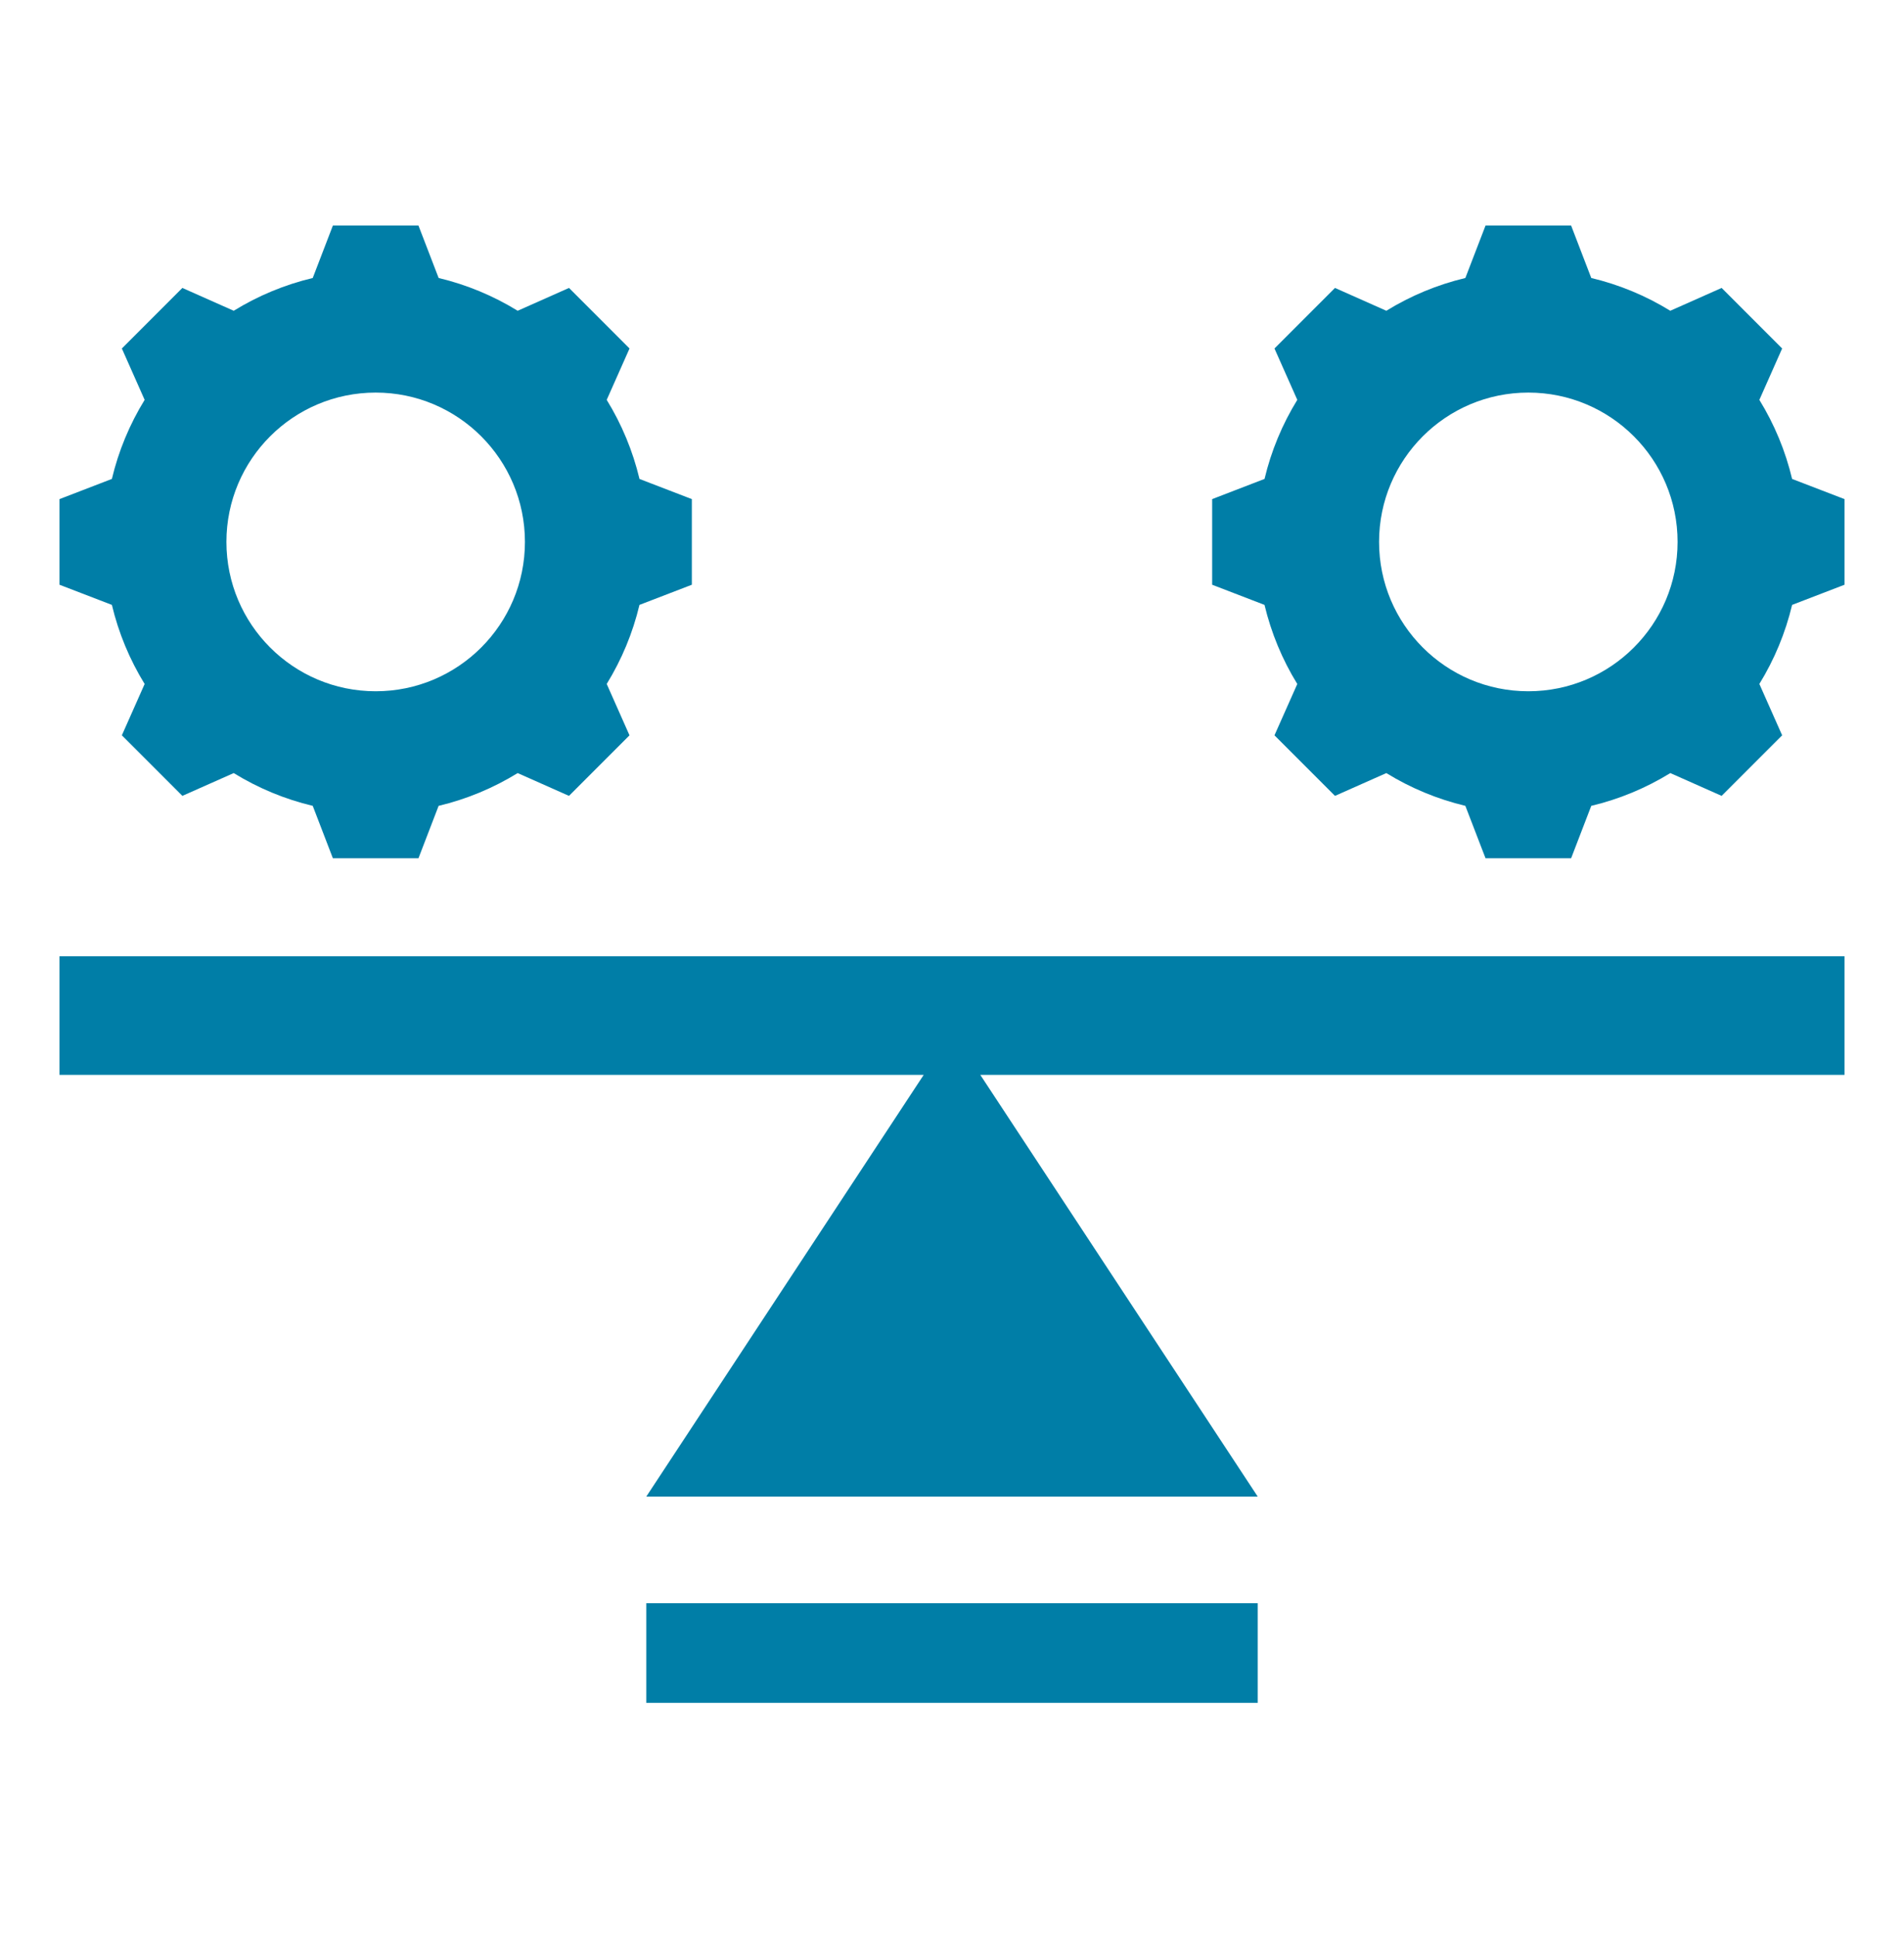 <svg width="60" height="61" viewBox="0 0 60 61" fill="none" xmlns="http://www.w3.org/2000/svg">
<path fill-rule="evenodd" clip-rule="evenodd" d="M1.875 30.118H58.125V33.855H30.892L39.634 47.137H20.366L29.108 33.855H1.875V30.118ZM20.366 50.495H39.634V53.633H20.366V50.495ZM50.145 8.756C51.025 8.965 51.865 9.314 52.635 9.788L54.253 9.069L56.16 10.976L55.442 12.594C55.916 13.364 56.265 14.205 56.474 15.085L58.125 15.72V18.417L56.474 19.052C56.264 19.932 55.916 20.772 55.442 21.542L56.16 23.16L54.253 25.067L52.636 24.349C51.865 24.823 51.025 25.172 50.145 25.381L49.51 27.032H46.813L46.177 25.381C45.298 25.171 44.457 24.823 43.687 24.349L42.069 25.067L40.162 23.16L40.881 21.543C40.406 20.773 40.058 19.932 39.848 19.052L38.198 18.417V15.72L39.849 15.084C40.058 14.204 40.407 13.364 40.881 12.594L40.162 10.976L42.069 9.069L43.687 9.788C44.457 9.314 45.298 8.965 46.177 8.756L46.813 7.104H49.51L50.145 8.756ZM48.161 12.365C45.564 12.365 43.458 14.47 43.458 17.068C43.458 19.666 45.564 21.772 48.161 21.772C50.759 21.772 52.865 19.666 52.865 17.068C52.865 14.47 50.759 12.365 48.161 12.365ZM13.823 8.756C14.702 8.965 15.543 9.314 16.313 9.788L17.931 9.069L19.838 10.976L19.119 12.594C19.593 13.364 19.942 14.205 20.152 15.085L21.802 15.72V18.417L20.151 19.052C19.942 19.932 19.593 20.772 19.119 21.542L19.837 23.16L17.93 25.067L16.313 24.349C15.543 24.823 14.702 25.172 13.822 25.381L13.187 27.032H10.49L9.855 25.381C8.975 25.172 8.135 24.823 7.365 24.349L5.747 25.067L3.84 23.16L4.558 21.543C4.084 20.773 3.735 19.932 3.526 19.052L1.875 18.417V15.72L3.526 15.084C3.735 14.204 4.084 13.364 4.558 12.594L3.84 10.976L5.747 9.069L7.365 9.788C8.135 9.314 8.975 8.965 9.855 8.756L10.49 7.104H13.187L13.823 8.756ZM11.839 12.365C9.241 12.365 7.135 14.47 7.135 17.068C7.135 19.666 9.241 21.772 11.839 21.772C14.436 21.772 16.542 19.666 16.542 17.068C16.542 14.47 14.436 12.365 11.839 12.365Z" fill="#007EA7"/>
</svg>
